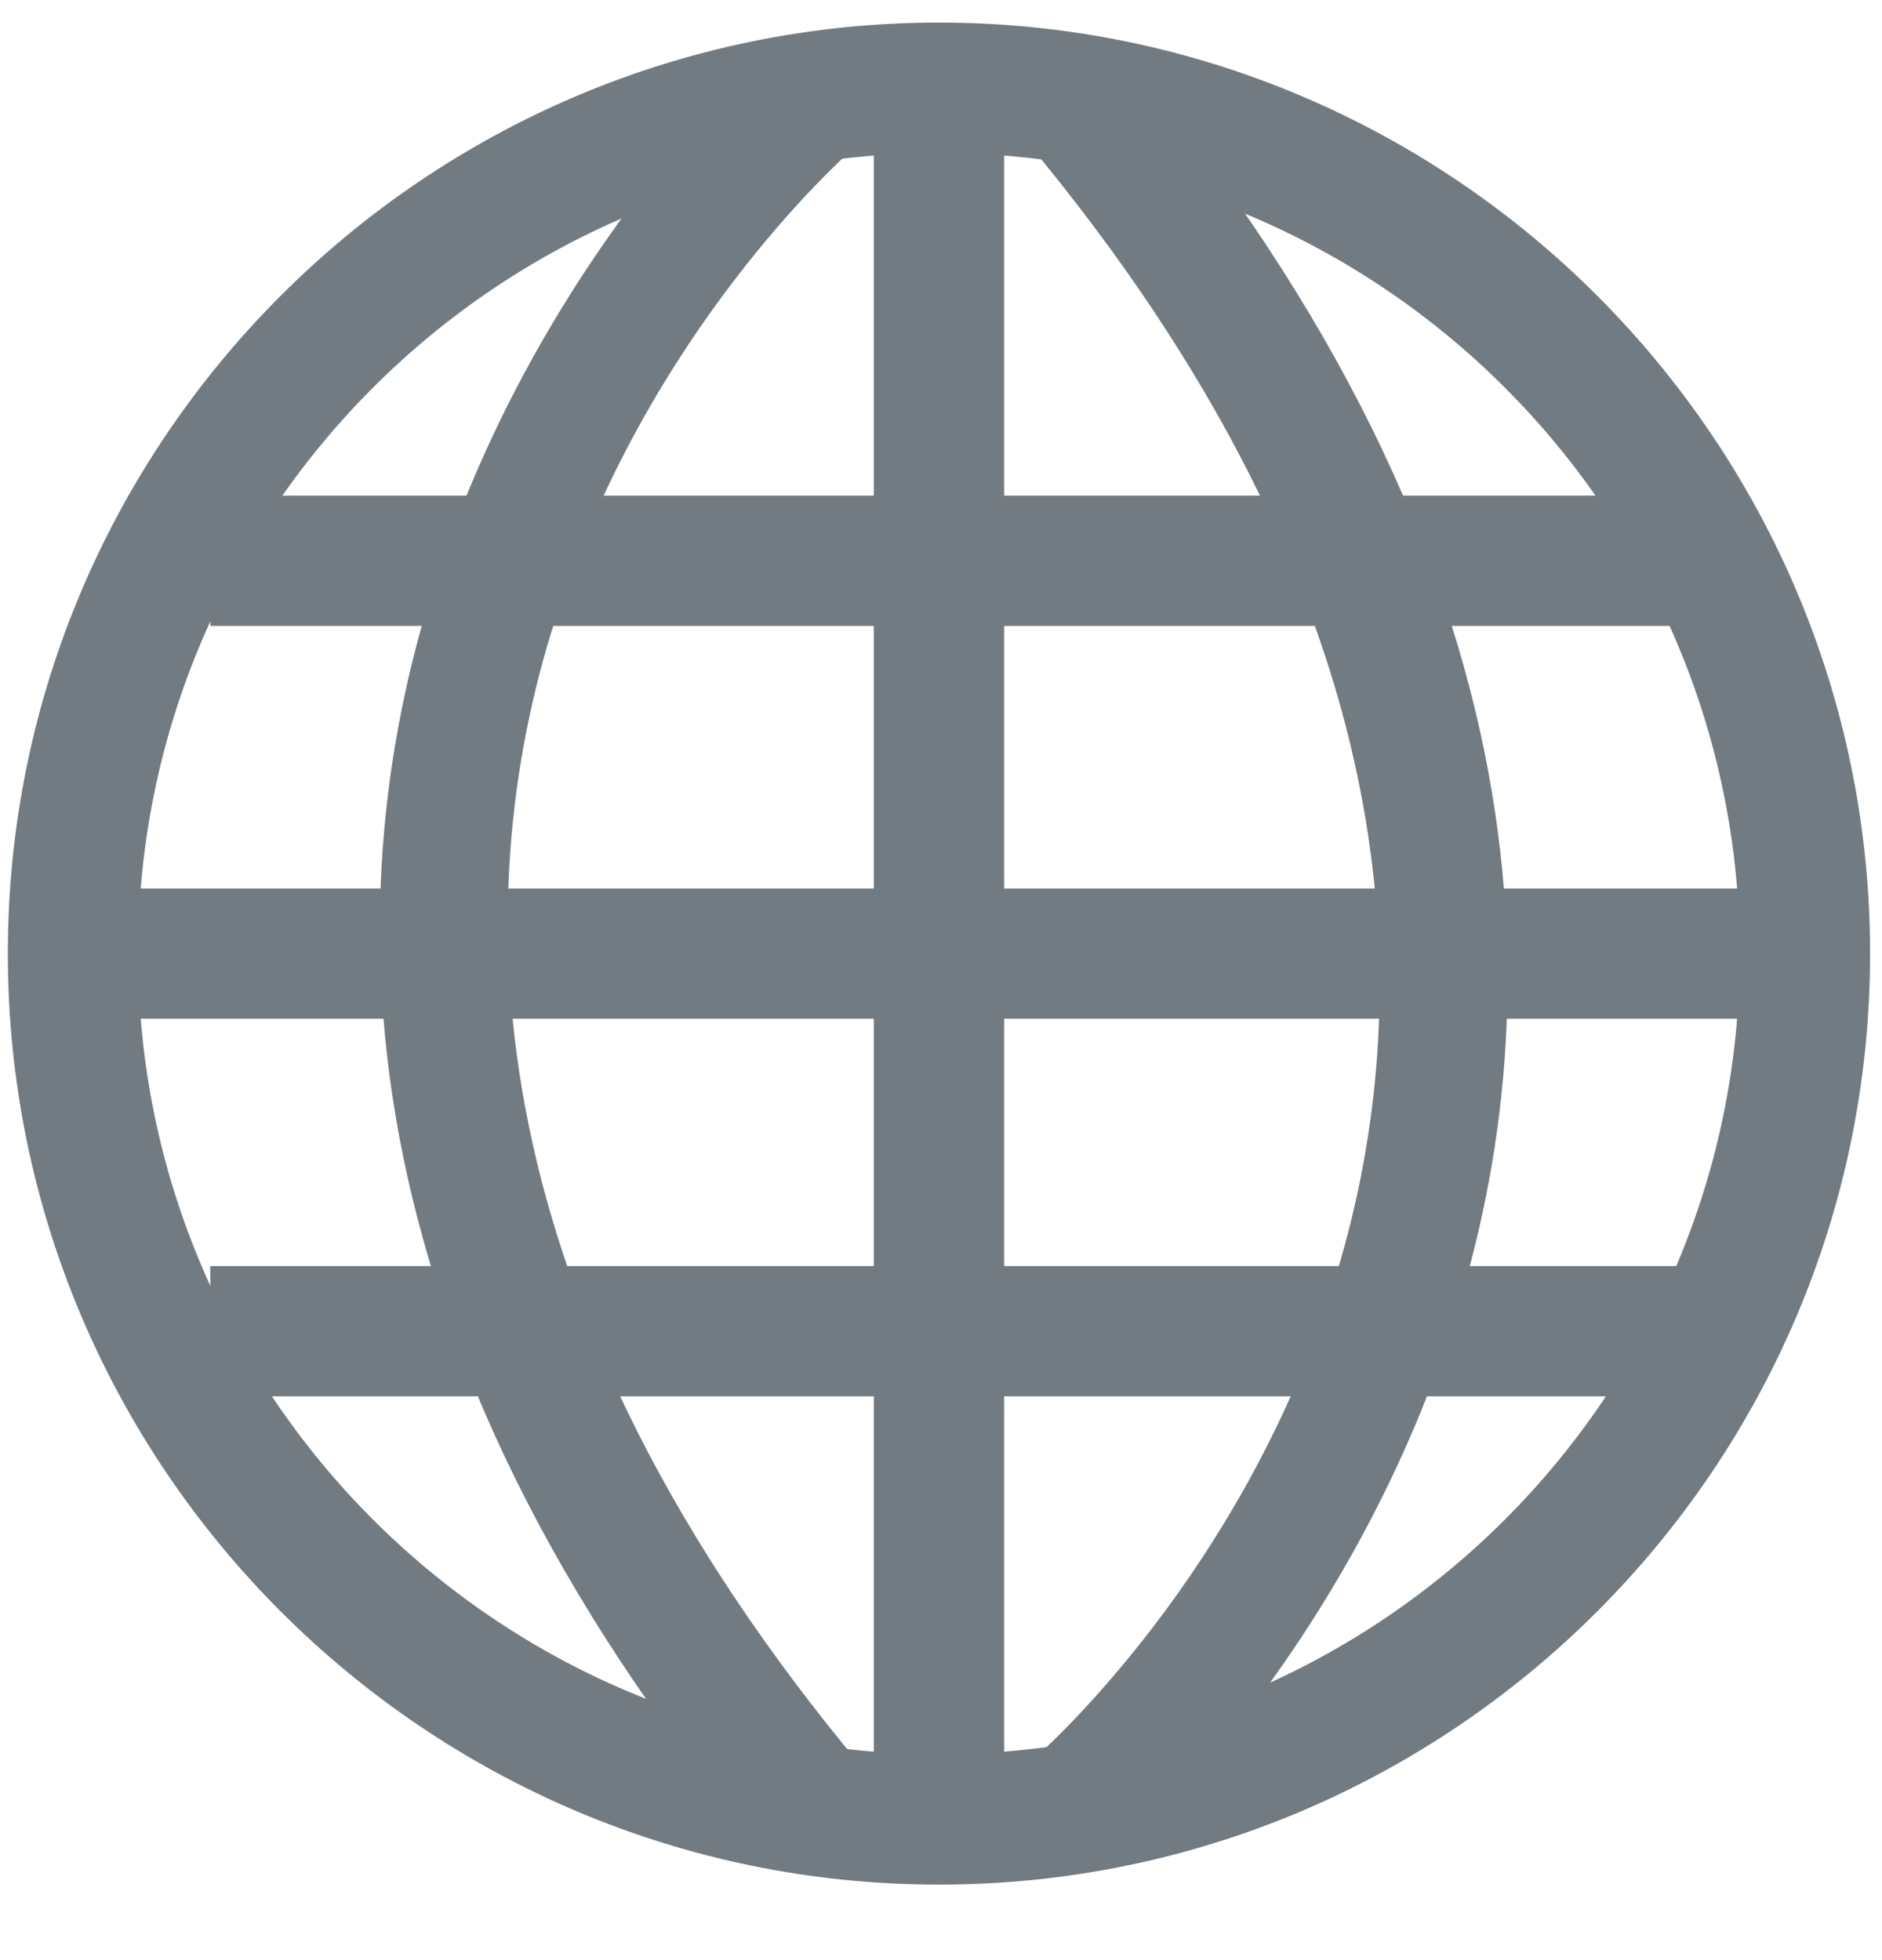 <?xml version="1.0" encoding="UTF-8" standalone="no"?>
<svg width="24px" height="25px" viewBox="0 0 24 25" version="1.1" xmlns="http://www.w3.org/2000/svg" xmlns:xlink="http://www.w3.org/1999/xlink" xmlns:sketch="http://www.bohemiancoding.com/sketch/ns">
    <!-- Generator: Sketch 3.5.1 (25234) - http://www.bohemiancoding.com/sketch -->
    <title>Imported EPS Copy 4</title>
    <desc>Created with Sketch.</desc>
    <defs></defs>
    <g id="Page-1" stroke="none" stroke-width="1" fill="none" fill-rule="evenodd" sketch:type="MSPage">
        <g id="Player-End-Page" sketch:type="MSArtboardGroup" transform="translate(-352, -447)" fill="#727b81">
            <g id="Imported-EPS-Copy-4" sketch:type="MSLayerGroup" transform="translate(352, 447)">
                <g id="Page-1" sketch:type="MSShapeGroup">
                    <path d="M11.974,24.037 C5.426,24.037 0.1,18.71 0.1,12.162 C0.1,5.615 5.426,0.288 11.974,0.288 C18.521,0.288 23.848,5.615 23.848,12.162 C23.848,18.71 18.521,24.037 11.974,24.037 L11.974,24.037 Z M11.974,1.95 C6.343,1.95 1.761,6.532 1.761,12.162 C1.761,17.794 6.343,22.375 11.974,22.375 C17.605,22.375 22.186,17.794 22.186,12.162 C22.186,6.532 17.605,1.95 11.974,1.95 L11.974,1.95 Z" id="Fill-1"></path>
                    <path d="M11.143,1.119 L12.805,1.119 L12.805,23.206 L11.143,23.206 L11.143,1.119 Z" id="Fill-2"></path>
                    <path d="M9.733,23.622 C-1.266,10.48 9.714,0.705 9.826,0.608 L10.915,1.864 L10.371,1.236 L10.916,1.863 C10.509,2.218 1.073,10.686 11.008,22.556 L9.733,23.622" id="Fill-3"></path>
                    <path d="M14.242,23.716 L13.154,22.461 L13.698,23.088 L13.153,22.461 C13.56,22.107 22.996,13.639 13.061,1.769 L14.335,0.702 C25.335,13.845 14.355,23.619 14.242,23.716" id="Fill-4"></path>
                    <path d="M2.682,6.321 L21.655,6.321 L21.655,7.983 L2.682,7.983 L2.682,6.321 Z" id="Fill-5"></path>
                    <path d="M2.682,16.148 L21.655,16.148 L21.655,17.809 L2.682,17.809 L2.682,16.148 Z" id="Fill-6"></path>
                    <path d="M0.941,11.332 L23.017,11.332 L23.017,12.993 L0.941,12.993 L0.941,11.332 Z" id="Fill-7"></path>
                </g>
            </g>
        </g>
    </g>
</svg>
